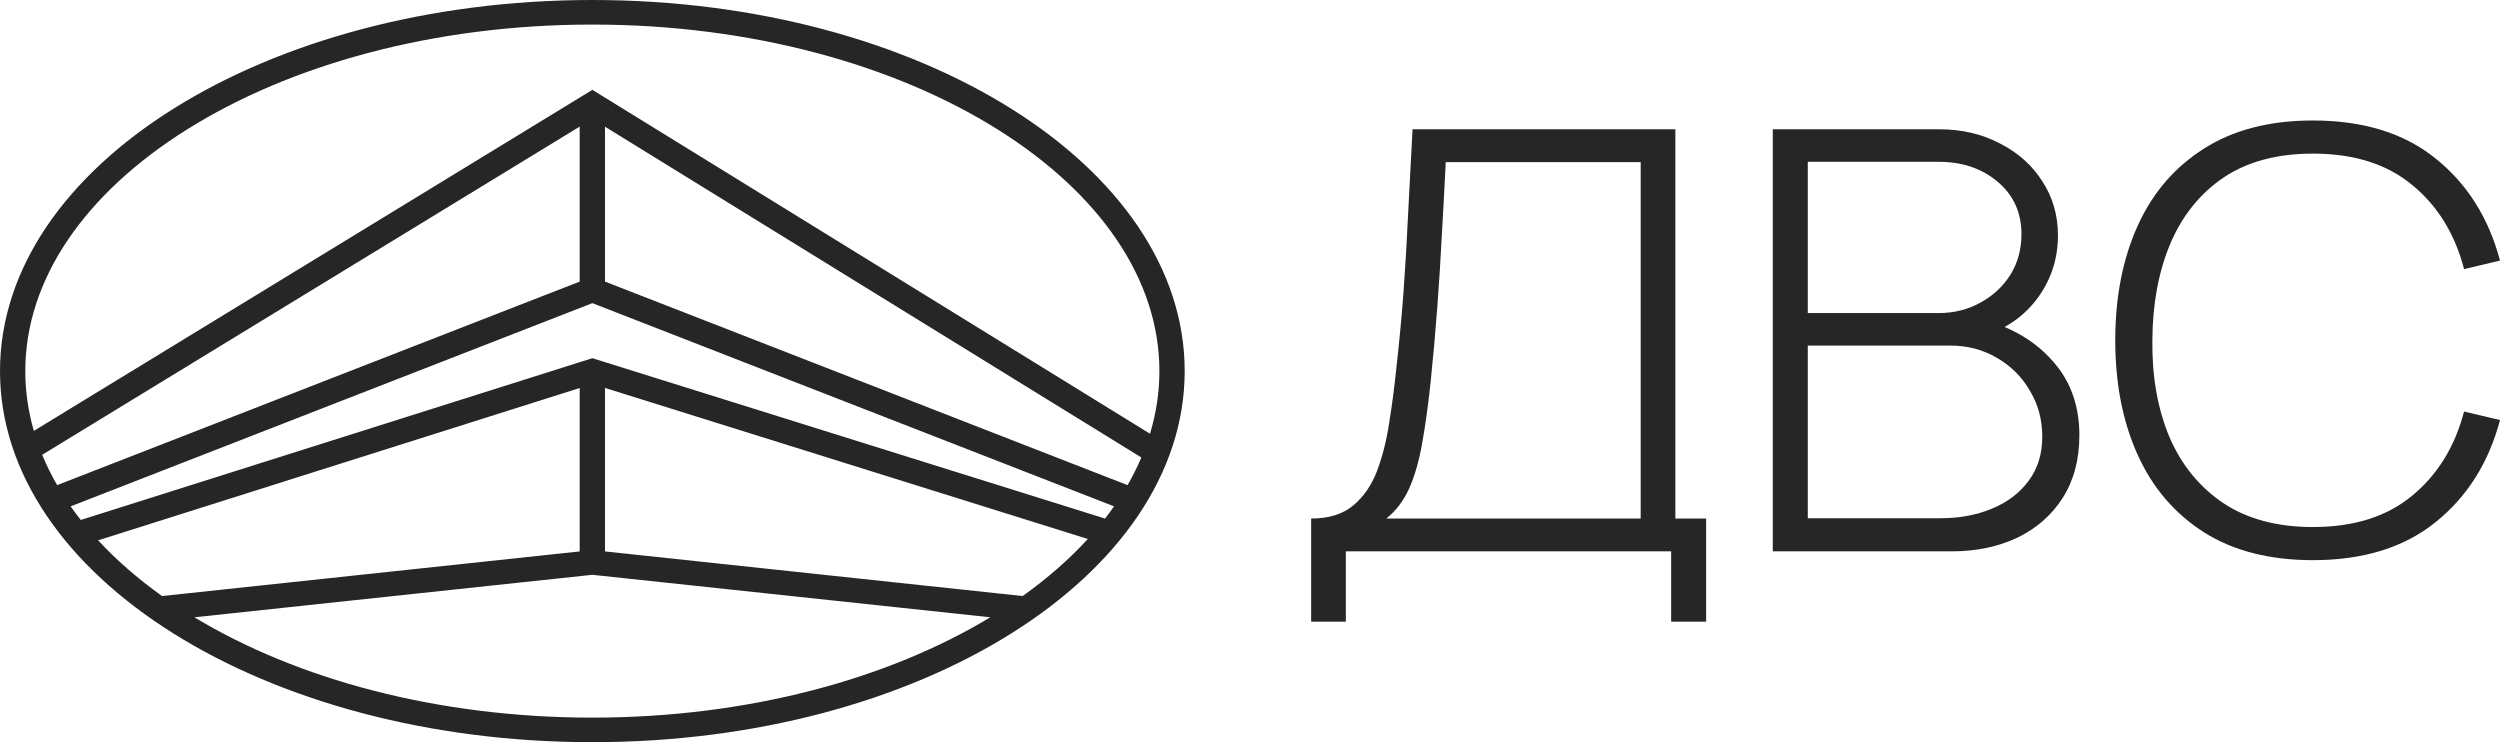<svg width="128" height="38" viewBox="0 0 128 38" fill="none" xmlns="http://www.w3.org/2000/svg">
<g id="logo">
<g id="Vector">
<path fill-rule="evenodd" clip-rule="evenodd" d="M60.656 19C60.656 29.493 47.078 38 30.328 38C13.578 38 0 29.493 0 19C0 8.507 13.578 0 30.328 0C47.078 0 60.656 8.507 60.656 19ZM30.327 18.339L4.135 26.622C3.954 26.392 3.781 26.16 3.617 25.925L30.328 15.521L57.039 25.925C56.892 26.135 56.738 26.344 56.578 26.551L30.327 18.339ZM8.296 30.517C7.051 29.629 5.956 28.673 5.024 27.664L29.68 19.866V28.233L8.296 30.517ZM30.976 28.233V19.863L55.695 27.596C54.75 28.63 53.633 29.609 52.36 30.517L30.976 28.233ZM30.328 29.43L50.702 31.605C45.48 34.762 38.302 36.742 30.328 36.742C22.354 36.742 15.175 34.762 9.954 31.605L30.328 29.43ZM29.68 14.418L2.925 24.839C2.632 24.33 2.376 23.811 2.16 23.285L29.68 6.482V14.418ZM1.295 19C1.295 20.037 1.444 21.06 1.733 22.061L30.33 4.6L58.88 22.207C59.197 21.16 59.361 20.087 59.361 19C59.361 14.324 56.334 9.919 51.071 6.622C45.822 3.333 38.491 1.258 30.328 1.258C22.165 1.258 14.835 3.333 9.585 6.622C4.322 9.919 1.295 14.324 1.295 19ZM30.976 6.488L58.438 23.424C58.234 23.902 57.998 24.375 57.731 24.839L30.976 14.418V6.488Z" fill="#262626"/>
<path d="M112.843 27.254C114.347 28.204 116.206 28.68 118.421 28.68C121.006 28.68 123.102 28.029 124.709 26.729C126.326 25.428 127.423 23.687 128 21.506L126.161 21.071C125.688 22.872 124.802 24.308 123.504 25.378C122.216 26.448 120.522 26.984 118.421 26.984C116.598 26.984 115.073 26.578 113.847 25.768C112.622 24.948 111.7 23.822 111.082 22.392C110.474 20.951 110.18 19.295 110.201 17.424C110.211 15.553 110.52 13.898 111.128 12.457C111.746 11.016 112.658 9.891 113.863 9.08C115.078 8.27 116.598 7.865 118.421 7.865C120.522 7.865 122.216 8.4 123.504 9.471C124.802 10.531 125.688 11.967 126.161 13.778L128 13.342C127.423 11.161 126.326 9.421 124.709 8.12C123.102 6.819 121.006 6.169 118.421 6.169C116.206 6.169 114.347 6.649 112.843 7.61C111.339 8.56 110.206 9.881 109.444 11.572C108.682 13.262 108.301 15.213 108.301 17.424C108.301 19.635 108.682 21.586 109.444 23.277C110.206 24.968 111.339 26.293 112.843 27.254Z" fill="#262626"/>
<path fill-rule="evenodd" clip-rule="evenodd" d="M67.131 31.831V26.549C68.037 26.549 68.758 26.323 69.294 25.873C69.829 25.423 70.236 24.828 70.514 24.087C70.793 23.337 70.999 22.512 71.132 21.611C71.277 20.711 71.395 19.805 71.488 18.895C71.642 17.534 71.766 16.224 71.859 14.963C71.951 13.703 72.028 12.402 72.09 11.061C72.162 9.711 72.24 8.23 72.322 6.619H85.779V26.549H87.355V31.831H85.563V28.229H68.907V31.831H67.131ZM70.978 26.549H84.003V8.3H74.022C73.96 9.571 73.893 10.821 73.821 12.052C73.759 13.272 73.682 14.503 73.589 15.743C73.496 16.974 73.383 18.245 73.249 19.555C73.126 20.726 72.981 21.766 72.817 22.677C72.662 23.577 72.441 24.352 72.152 25.003C71.864 25.643 71.472 26.158 70.978 26.549Z" fill="#262626"/>
<path fill-rule="evenodd" clip-rule="evenodd" d="M90.767 28.229V6.619H99.28C100.434 6.619 101.469 6.859 102.386 7.34C103.313 7.81 104.039 8.455 104.564 9.275C105.1 10.096 105.367 11.021 105.367 12.052C105.367 13.212 105.038 14.258 104.379 15.188C103.908 15.846 103.326 16.363 102.635 16.74C103.661 17.174 104.505 17.782 105.167 18.565C106.032 19.565 106.464 20.806 106.464 22.287C106.464 23.527 106.181 24.593 105.615 25.483C105.058 26.363 104.286 27.044 103.297 27.524C102.308 27.994 101.186 28.229 99.929 28.229H90.767ZM92.559 26.534H99.342C100.331 26.534 101.216 26.368 101.999 26.038C102.792 25.708 103.416 25.233 103.869 24.613C104.332 23.992 104.564 23.242 104.564 22.362C104.564 21.491 104.353 20.706 103.931 20.006C103.519 19.295 102.957 18.735 102.246 18.325C101.536 17.904 100.737 17.694 99.852 17.694H92.559V26.534ZM92.559 16.029H99.264C100.037 16.029 100.743 15.854 101.381 15.503C102.03 15.153 102.545 14.678 102.926 14.078C103.307 13.467 103.498 12.772 103.498 11.992C103.498 10.881 103.091 9.986 102.277 9.305C101.474 8.625 100.47 8.285 99.264 8.285H92.559V16.029Z" fill="#262626"/>
</g>
</g>
</svg>
